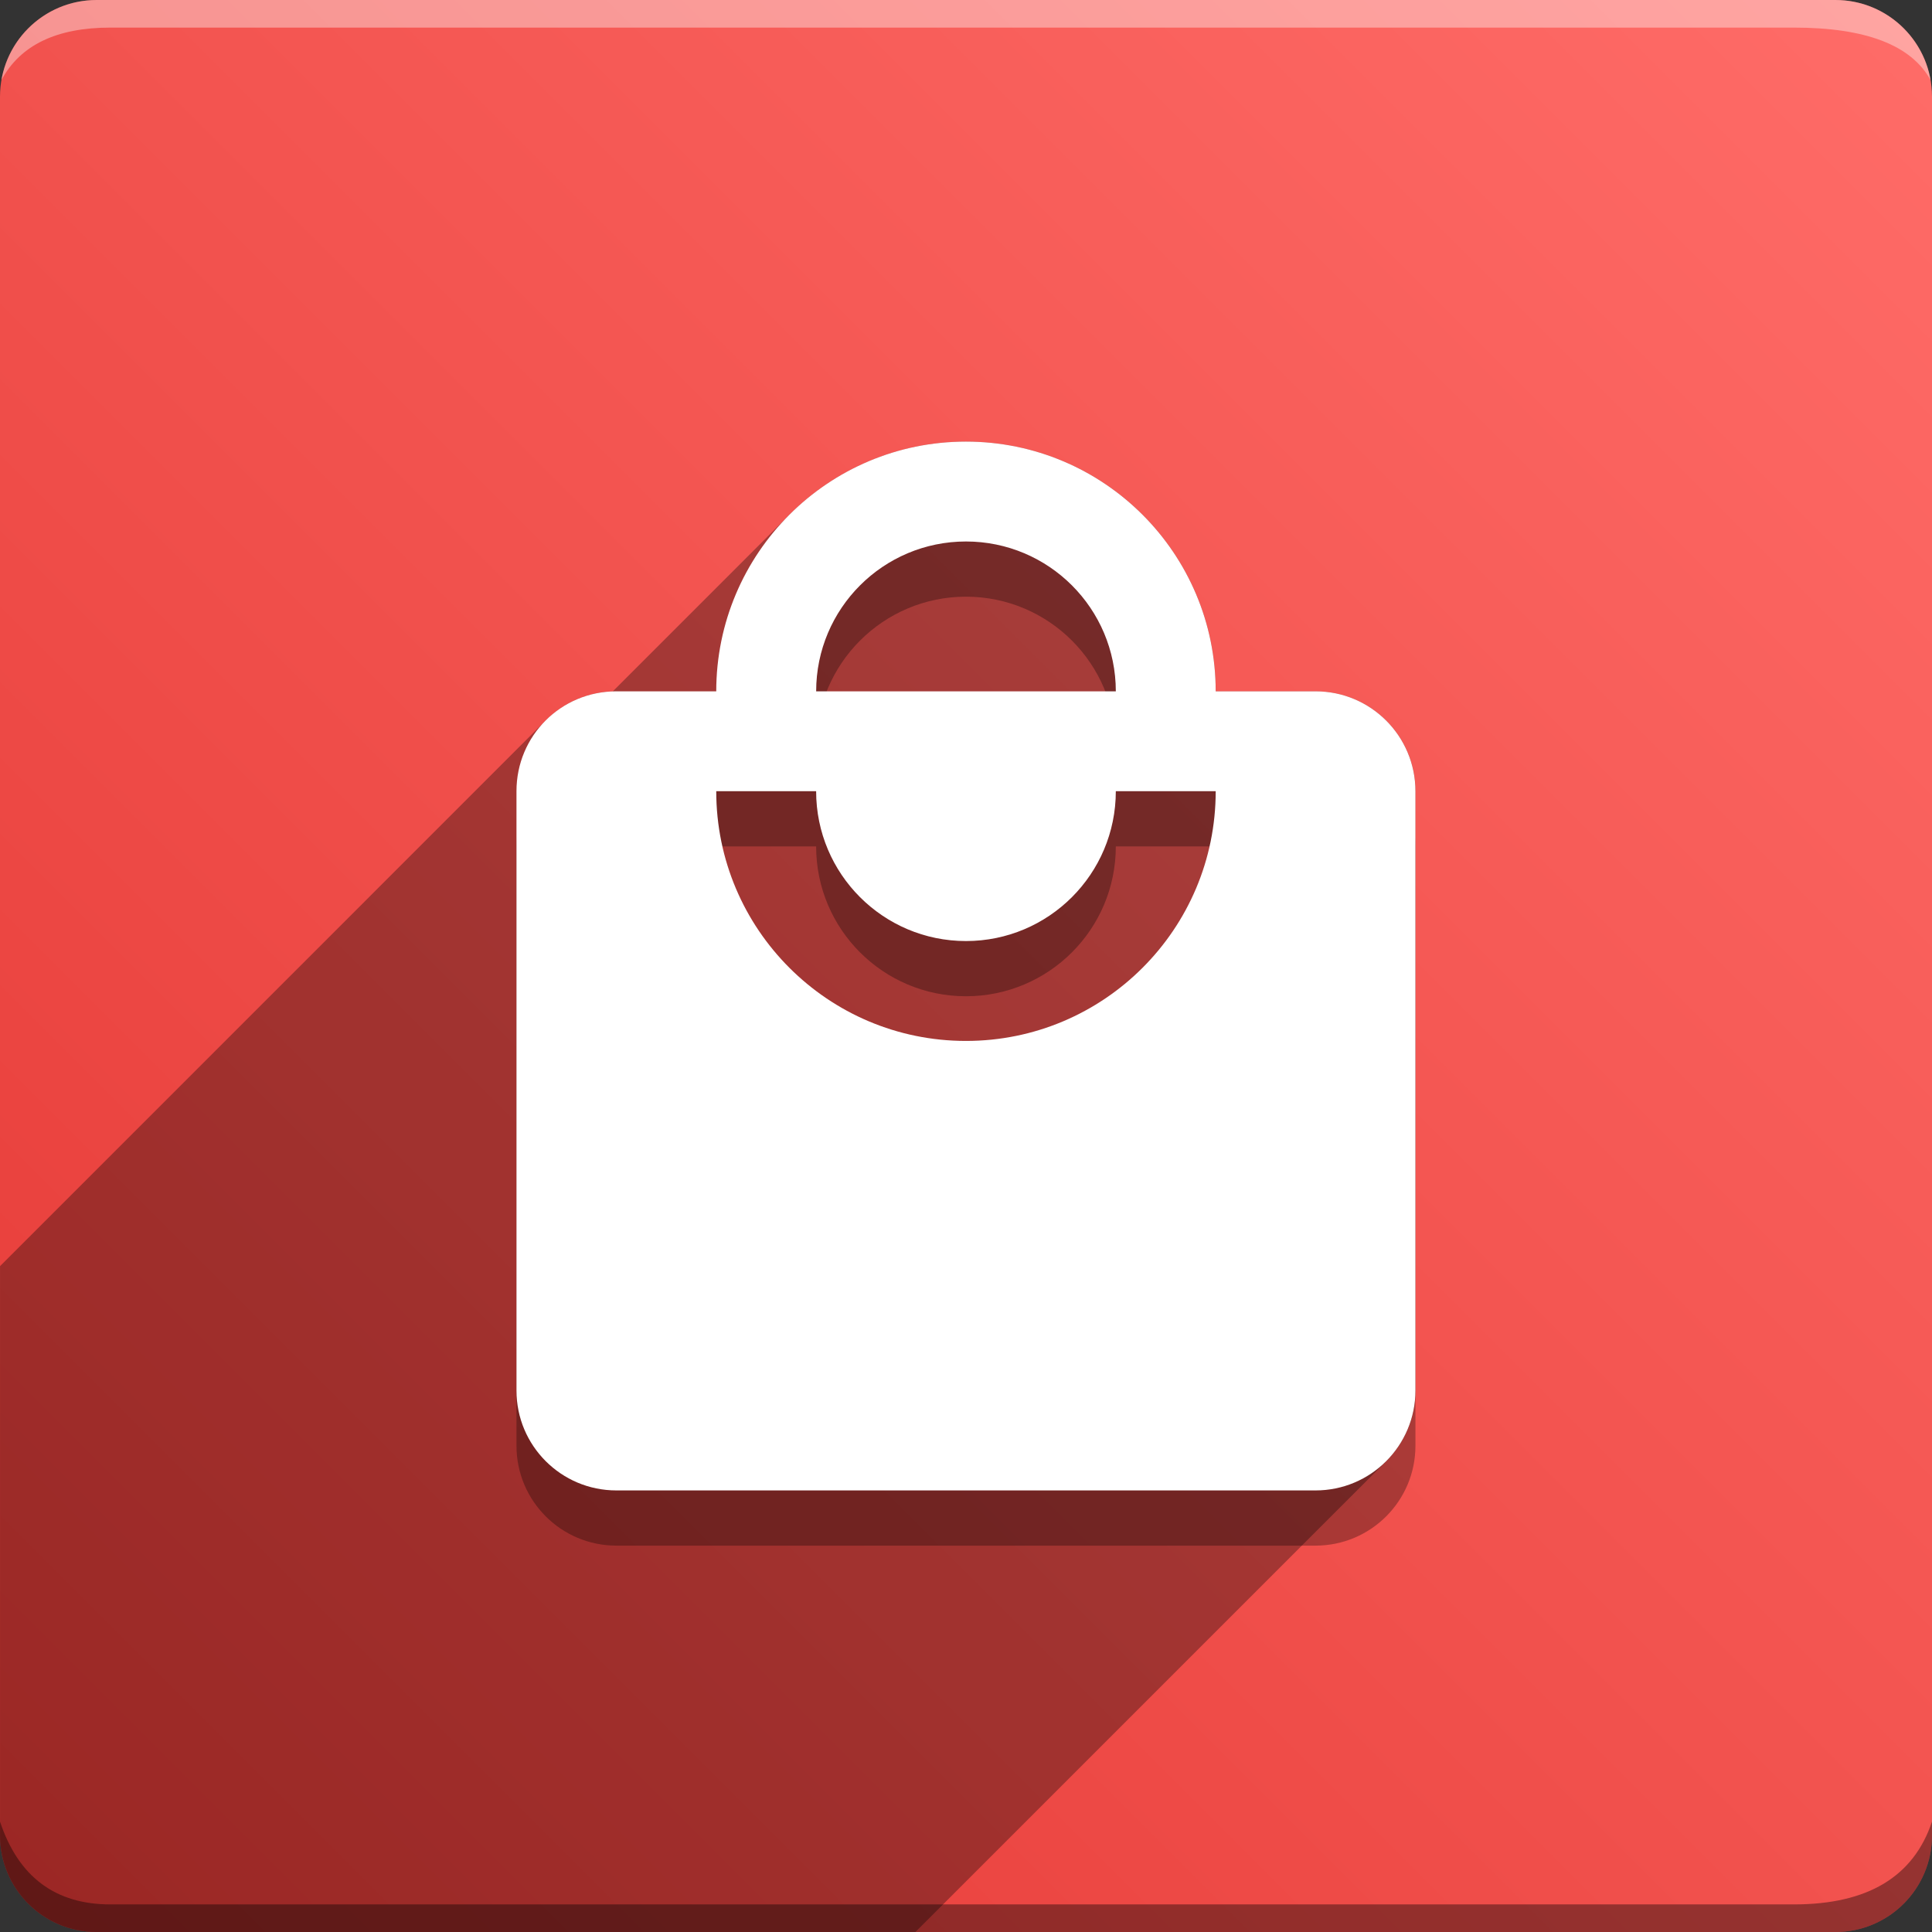 <svg version="1.1" xmlns="http://www.w3.org/2000/svg" xmlns:xlink="http://www.w3.org/1999/xlink" width="70" height="70" viewBox="0,0,70,70" odoo-icon:version="1.0" xmlns:odoo-icon="https://ivantodorovich.github.io/odoo-icon" odoo-icon:size="70" odoo-icon:icon-size="0.54" odoo-icon:icon-color="#FFFFFF" odoo-icon:icon-flat-shadow-angle="135" odoo-icon:background-color="#e53935" odoo-icon:background-gradient="0.2" odoo-icon:box-radius="3.5" odoo-icon:odoo-version="14.0"><rect x="0" y="0" width="70" height="70" fill="#333333" stroke="none"/><defs><linearGradient x1="70" y1="0" x2="0" y2="70" gradientUnits="userSpaceOnUse" id="color-1"><stop offset="0" stop-color="#ff6c68"/><stop offset="1" stop-color="#e53935"/></linearGradient></defs><g fill="none" fill-rule="nonzero" stroke="none" stroke-width="1" stroke-linecap="butt" stroke-linejoin="miter" stroke-miterlimit="10" stroke-dasharray="" stroke-dashoffset="0" font-family="none" font-weight="none" font-size="none" text-anchor="none" style="mix-blend-mode: normal"><path d="M3.5,70c-1.933,0 -3.5,-1.567 -3.5,-3.5v-63c0,-1.933 1.567,-3.5 3.5,-3.5h63c1.933,0 3.5,1.567 3.5,3.5v63c0,1.933 -1.567,3.5 -3.5,3.5z" id="box" fill="url(#color-1)"/><path d="M65,1h-61c-1.95,0 -3.267,0.634 -3.949,1.902c0.284,-1.648 1.72,-2.902 3.449,-2.902h63c1.73,0 3.166,1.255 3.449,2.904c-0.698,-1.269 -2.348,-1.904 -4.949,-1.904z" id="topBoxShadow" fill="#ffffff" opacity="0.383"/><path d="M4,69h61c2.667,0 4.333,-1 5,-3v0.5c0,1.933 -1.567,3.5 -3.5,3.5h-63c-1.933,0 -3.5,-1.567 -3.5,-3.5c0,-0.161 0,-0.328 0,-0.5c0.667,2 2,3 4,3z" id="bottomBoxShadow" fill="#000000" opacity="0.383"/><path d="M34.999,39.715c-4.997,0 -9.048,-4.051 -9.048,-9.048h3.619c0,2.998 2.43,5.429 5.429,5.429c2.998,0 5.429,-2.43 5.429,-5.429h3.619c0,4.997 -4.051,9.048 -9.048,9.048M34.999,21.619c2.998,0 5.429,2.43 5.429,5.429h-10.857c0,-2.998 2.43,-5.429 5.429,-5.429M47.666,27.048h-3.619c0,-4.997 -4.051,-9.048 -9.048,-9.048c-4.997,0 -9.048,4.051 -9.048,9.048h-3.619c-2.009,0 -3.619,1.61 -3.619,3.619v21.715c0,1.999 1.62,3.619 3.619,3.619h25.333c1.999,0 3.619,-1.62 3.619,-3.619v-21.715c0,-1.999 -1.62,-3.619 -3.619,-3.619z" id="shadow" fill="#000000" opacity="0.3"/><path d="M19.771,26.104c0.625,-0.625 1.48,-1.021 2.432,-1.054l6.4,-6.4c1.637,-1.637 3.899,-2.65 6.398,-2.65c4.997,0 9.048,4.051 9.048,9.048h3.619c1.999,0 3.619,1.62 3.619,3.619v21.715c0,0.999 -0.405,1.904 -1.06,2.559l-17.06,17.06h-29.666c-1.933,0 -3.5,-1.567 -3.5,-3.5l0,-20.626z" id="flatShadow" fill="#000000" opacity="0.324"/><path d="M34.999,37.715c-4.997,0 -9.048,-4.051 -9.048,-9.048h3.619c0,2.998 2.43,5.429 5.429,5.429c2.998,0 5.429,-2.43 5.429,-5.429h3.619c0,4.997 -4.051,9.048 -9.048,9.048M34.999,19.619c2.998,0 5.429,2.43 5.429,5.429h-10.857c0,-2.998 2.43,-5.429 5.429,-5.429M47.666,25.048h-3.619c0,-4.997 -4.051,-9.048 -9.048,-9.048c-4.997,0 -9.048,4.051 -9.048,9.048h-3.619c-2.009,0 -3.619,1.61 -3.619,3.619v21.715c0,1.999 1.62,3.619 3.619,3.619h25.333c1.999,0 3.619,-1.62 3.619,-3.619v-21.715c0,-1.999 -1.62,-3.619 -3.619,-3.619z" id="icon" fill="#ffffff"/></g></svg>